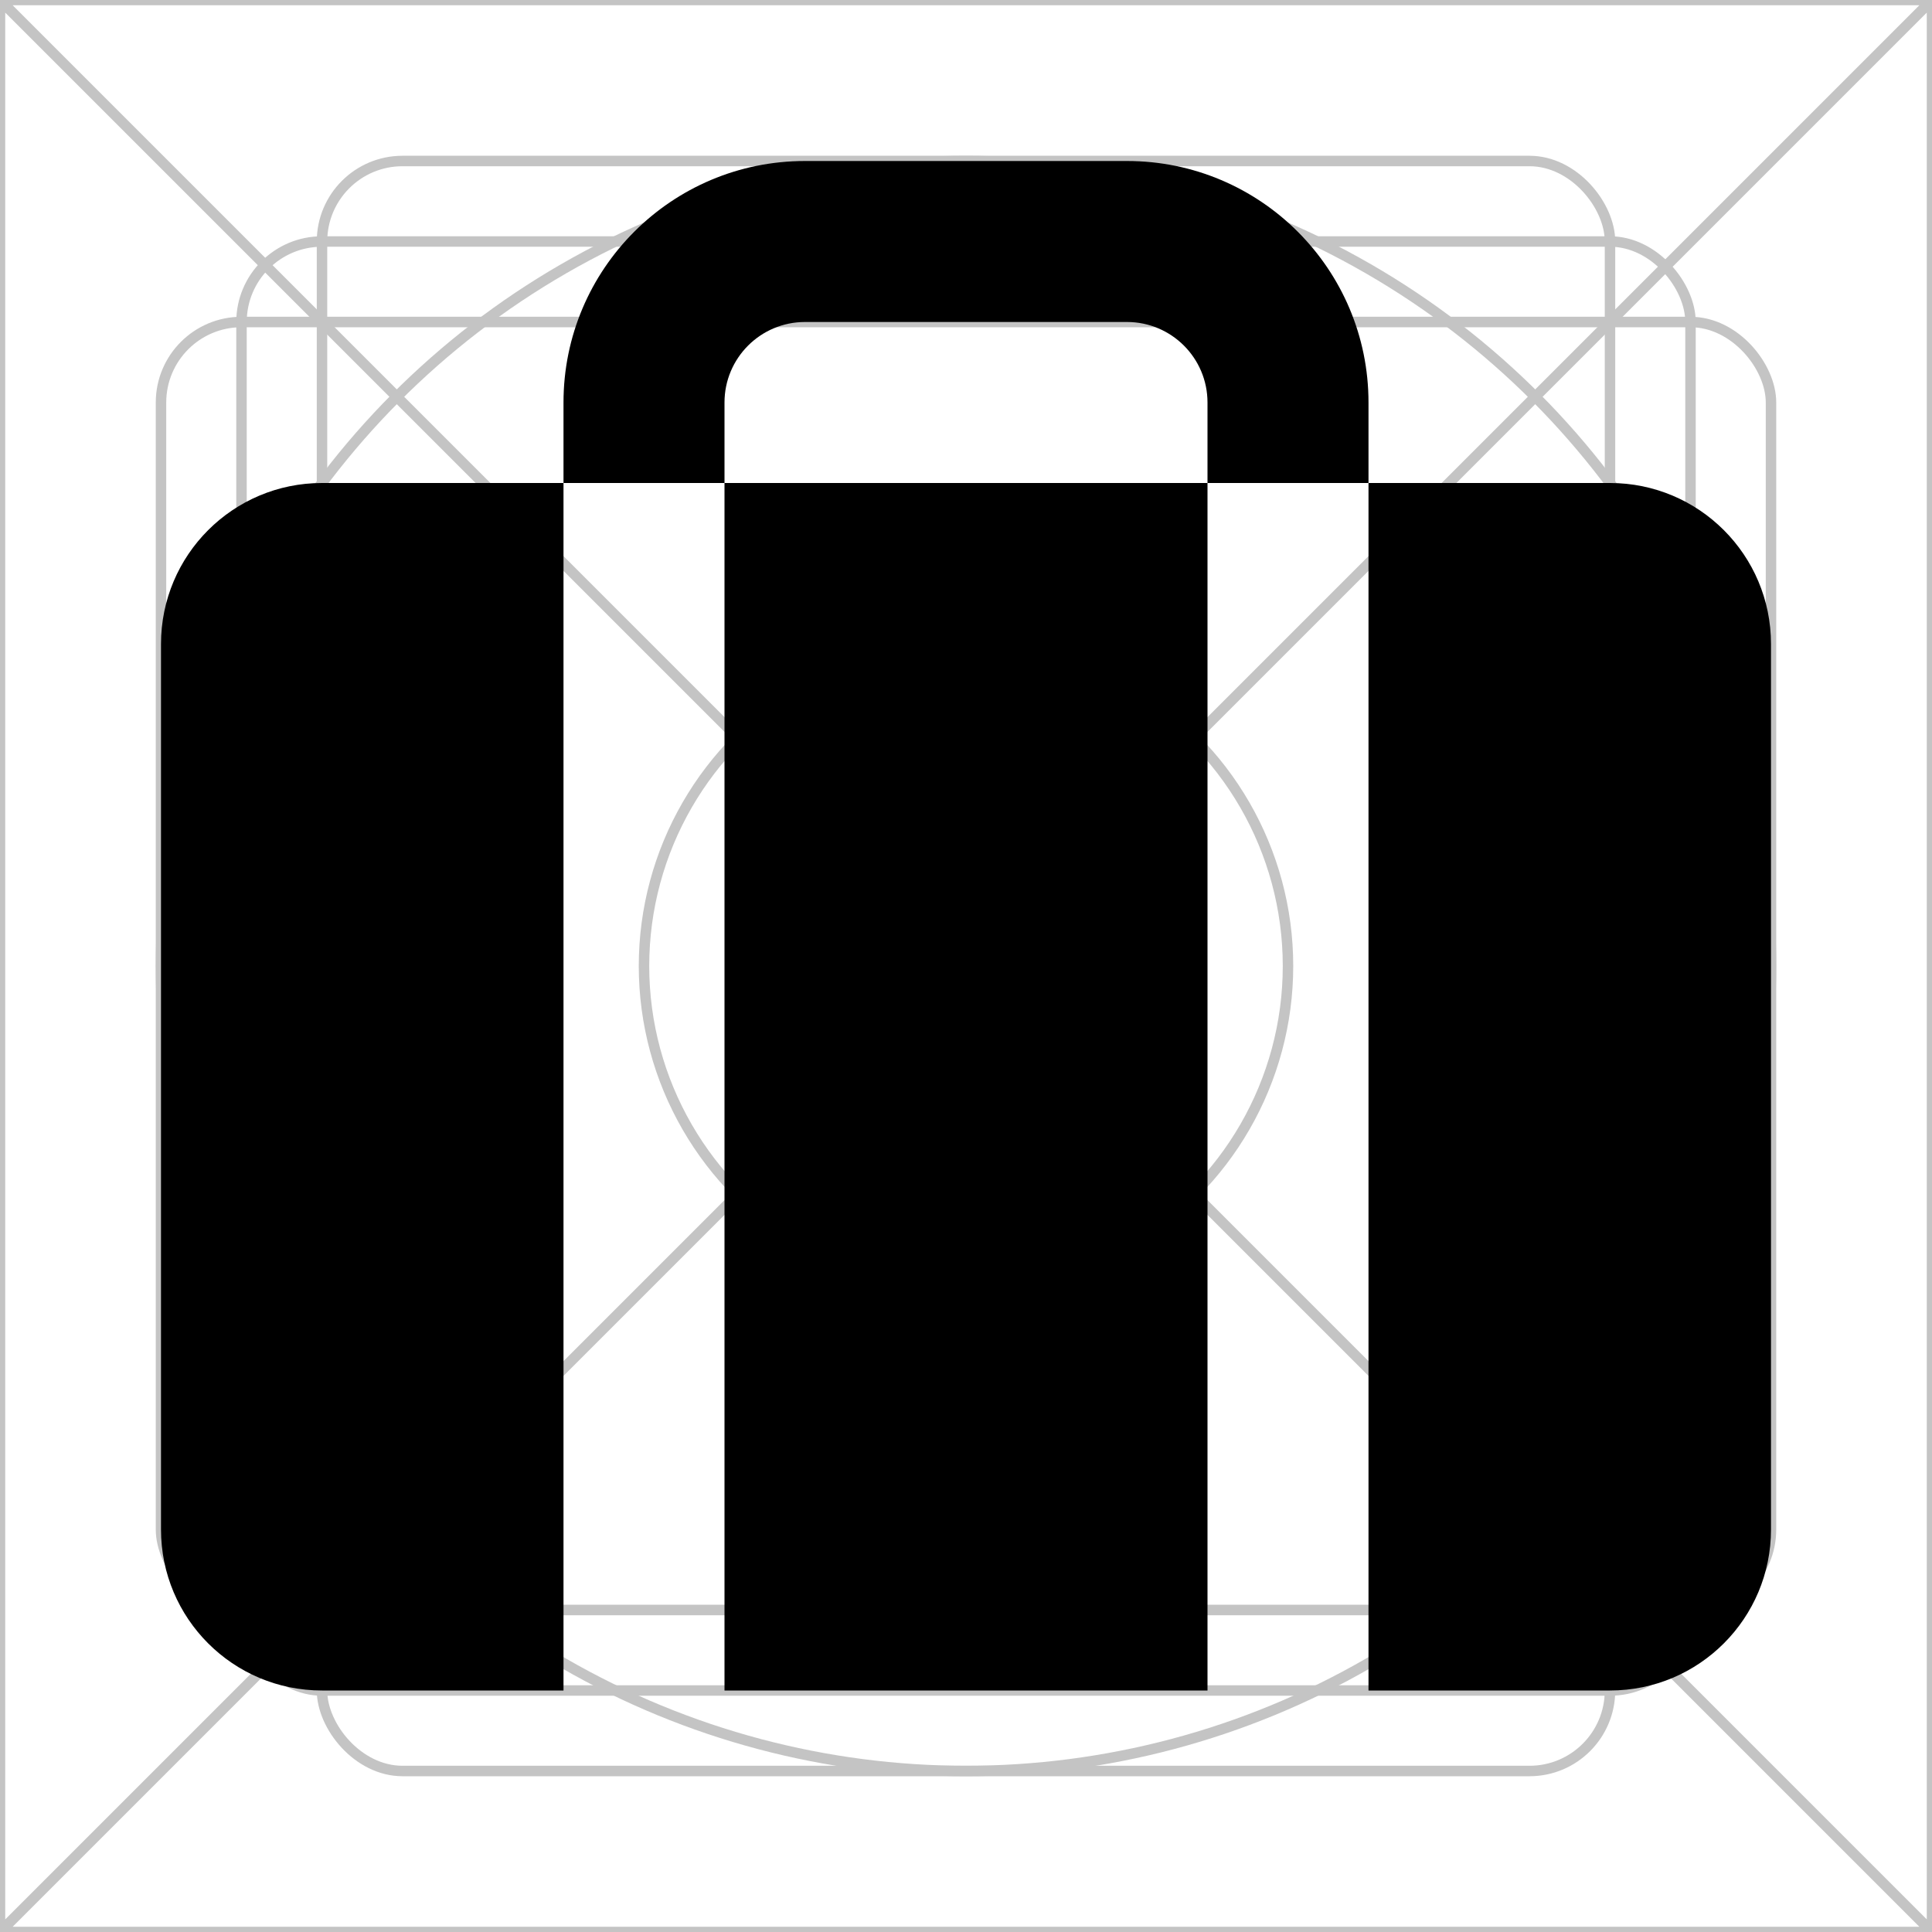 <svg width="24" height="24" viewBox="0 0 24 24" fill="none" xmlns="http://www.w3.org/2000/svg">
<rect x="0" y="0" width="24" height="24" fill="#808080" stroke="none"/>
<g clip-path="url(#clip0_354_511)">
<rect width="24" height="24" fill="white"/>
<path d="M0 0H24M0 0V24M0 0L24 24M24 0V24M24 0L0 24M24 24H0" stroke="#C4C4C4" stroke-width="0.13"/>
<circle cx="12" cy="12" r="10" stroke="#C4C4C4" stroke-width="0.13"/>
<rect x="2" y="4" width="20" height="16" rx="1" stroke="#C4C4C4" stroke-width="0.13"/>
<rect x="4" y="2" width="16" height="20" rx="1" stroke="#C4C4C4" stroke-width="0.13"/>
<rect x="3" y="3" width="18" height="18" rx="1" stroke="#C4C4C4" stroke-width="0.13"/>
<circle cx="12" cy="12" r="4" stroke="#C4C4C4" stroke-width="0.13"/>
<path fill-rule="evenodd" clip-rule="evenodd" d="M9 5C9 4.448 9.448 4 10 4H14C14.552 4 15 4.448 15 5V6H9V5ZM7 6V5C7 3.343 8.343 2 10 2H14C15.657 2 17 3.343 17 5V6H15V21H9V6H7ZM7 6V21H4C2.895 21 2 20.105 2 19V8C2 6.895 2.895 6 4 6H7ZM17 6H20C21.105 6 22 6.895 22 8V19C22 20.105 21.105 21 20 21H17V6Z" fill="black"/>
</g>
<defs>
<clipPath id="clip0_354_511">
<rect width="24" height="24" fill="white"/>
</clipPath>
</defs>
</svg>

